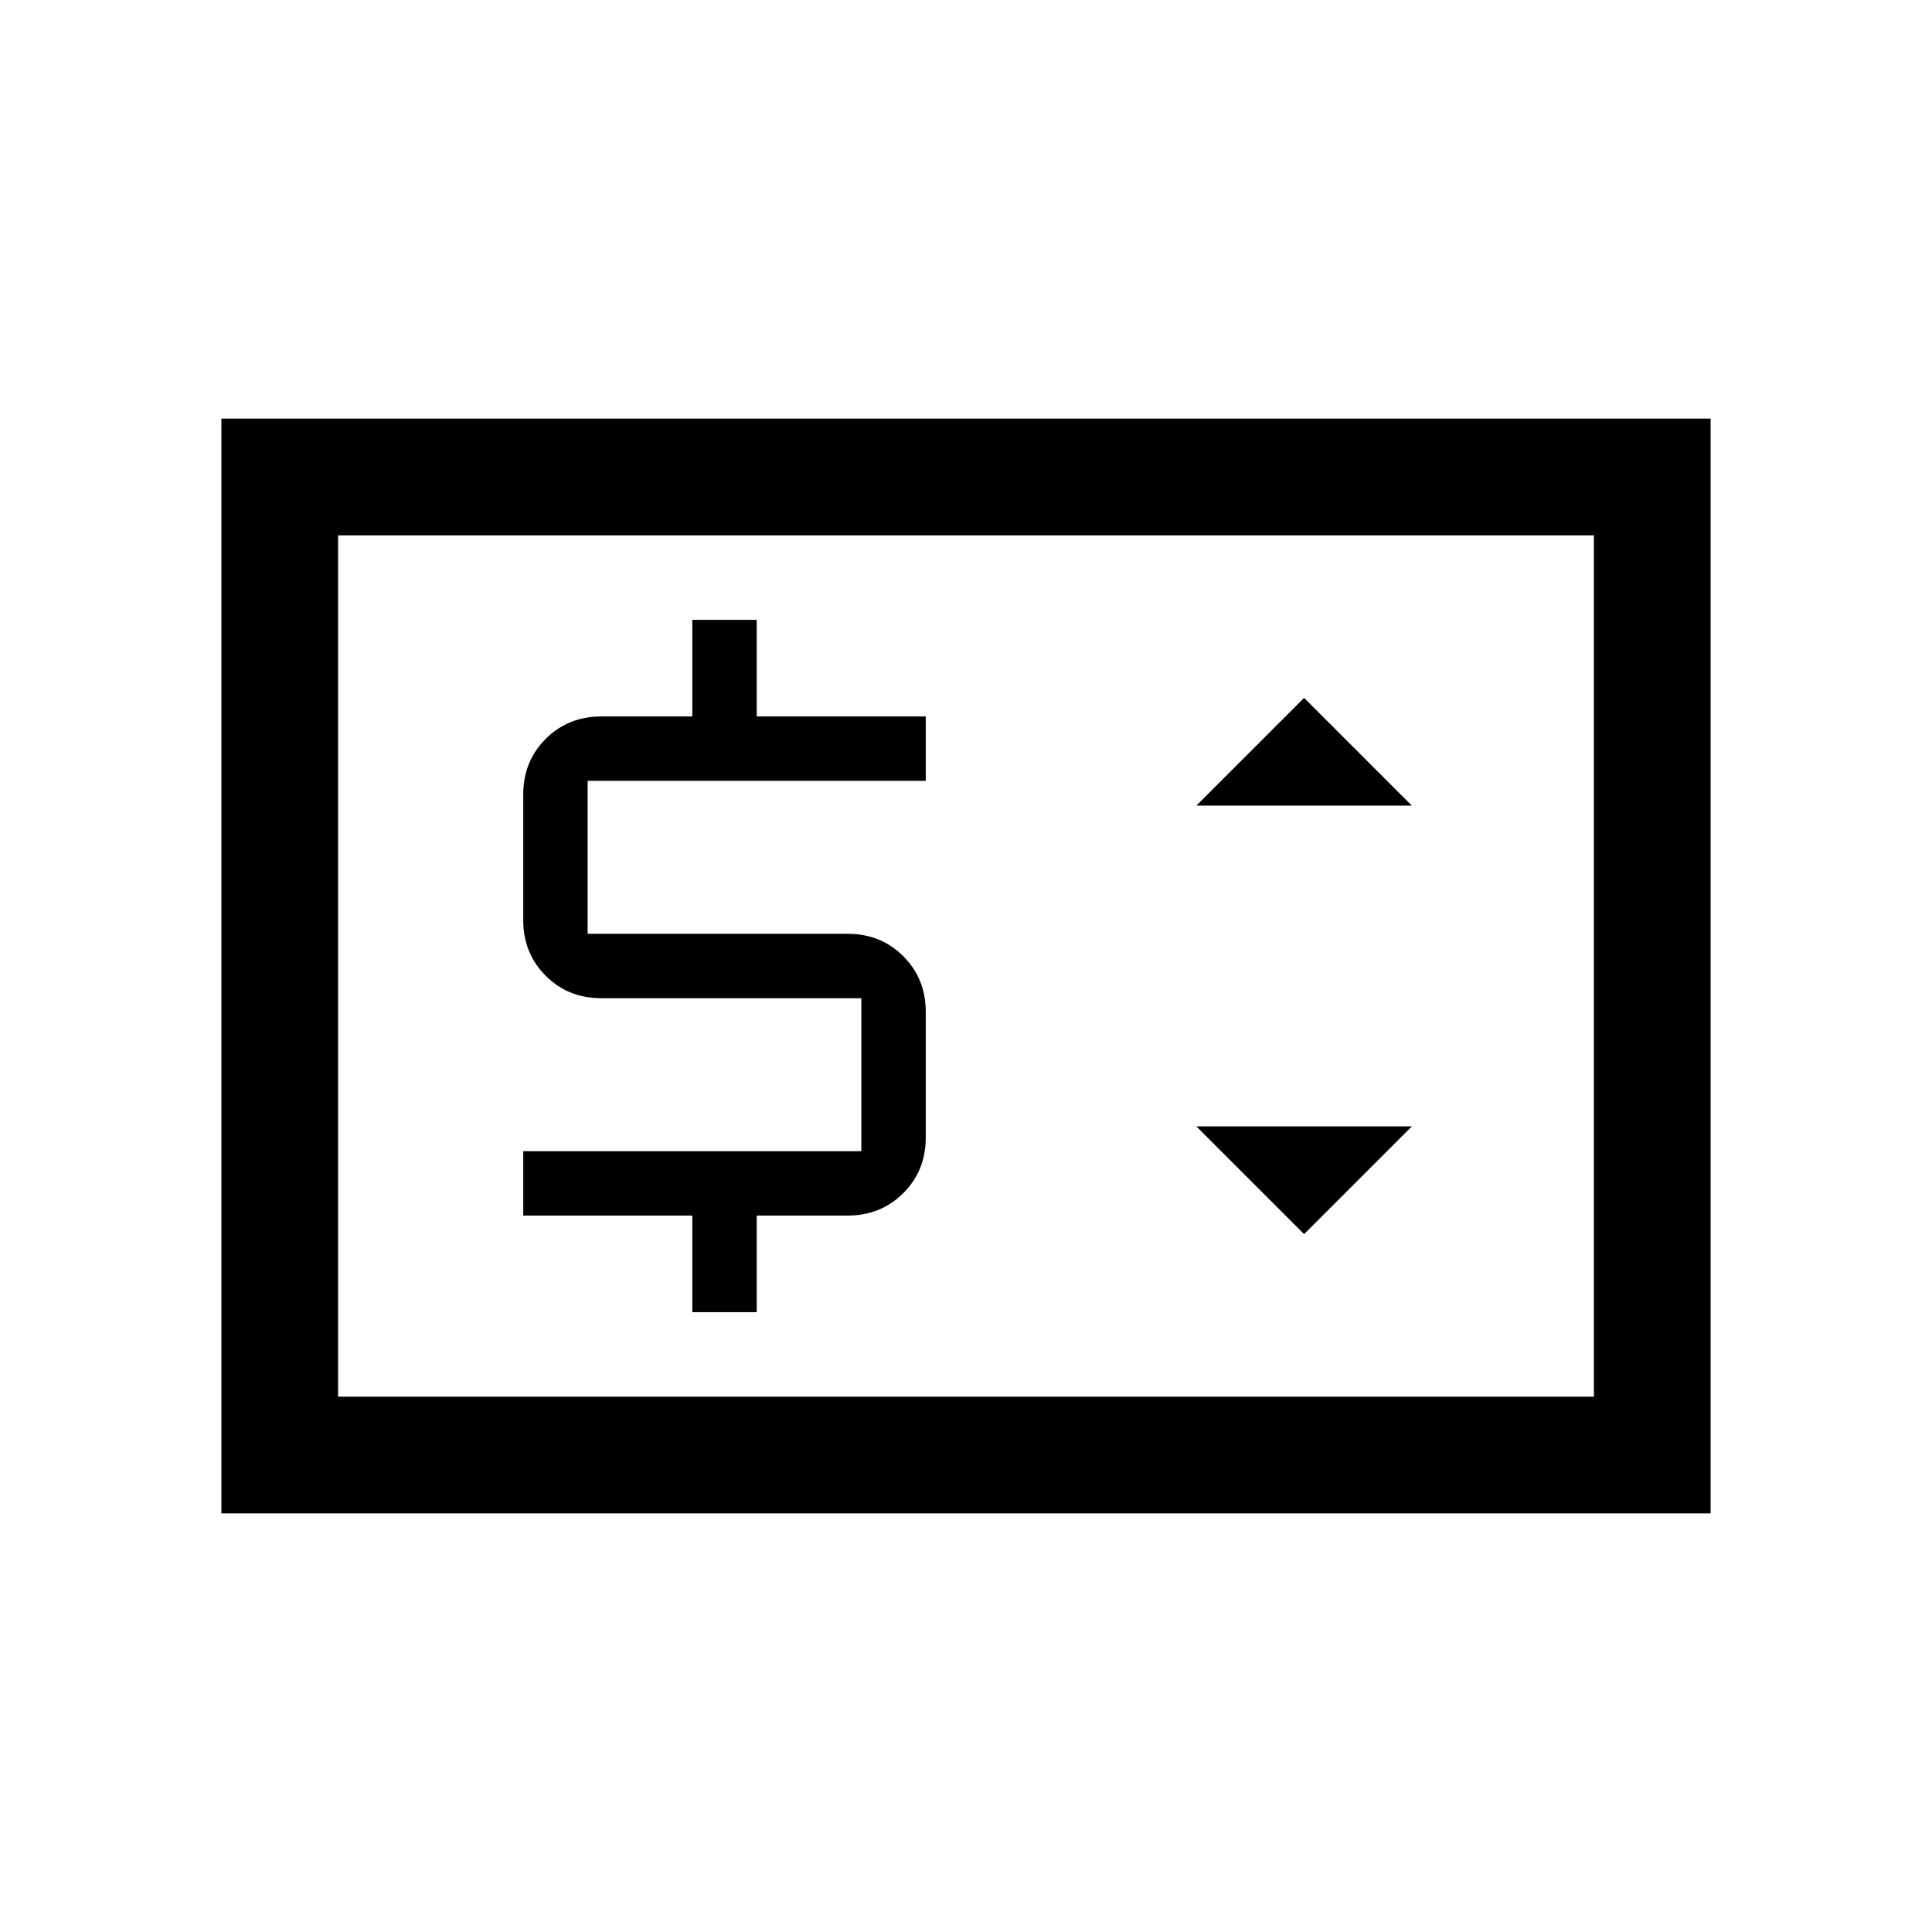 <svg xmlns="http://www.w3.org/2000/svg" height="20" viewBox="0 -960 960 960" width="20"><path d="M110-208v-544h740v544H110Zm58-58h624v-428H168v428Zm0 0v-428 428Zm176-42h32v-48h45.23q16.48 0 27.62-11.15Q460-378.29 460-394.77v-62.46q0-16.48-11.15-27.62Q437.71-496 421.23-496H292v-76h168v-32h-84v-48h-32v48h-45.23q-16.48 0-27.62 11.15Q260-581.71 260-565.23v62.46q0 16.48 11.15 27.62Q282.29-464 298.77-464H428v76H260v32h84v48Zm304-38.77 53.54-53.54H594.46L648-346.77Zm-53.54-212.92h107.08L648-613.23l-53.54 53.54Z"/></svg>